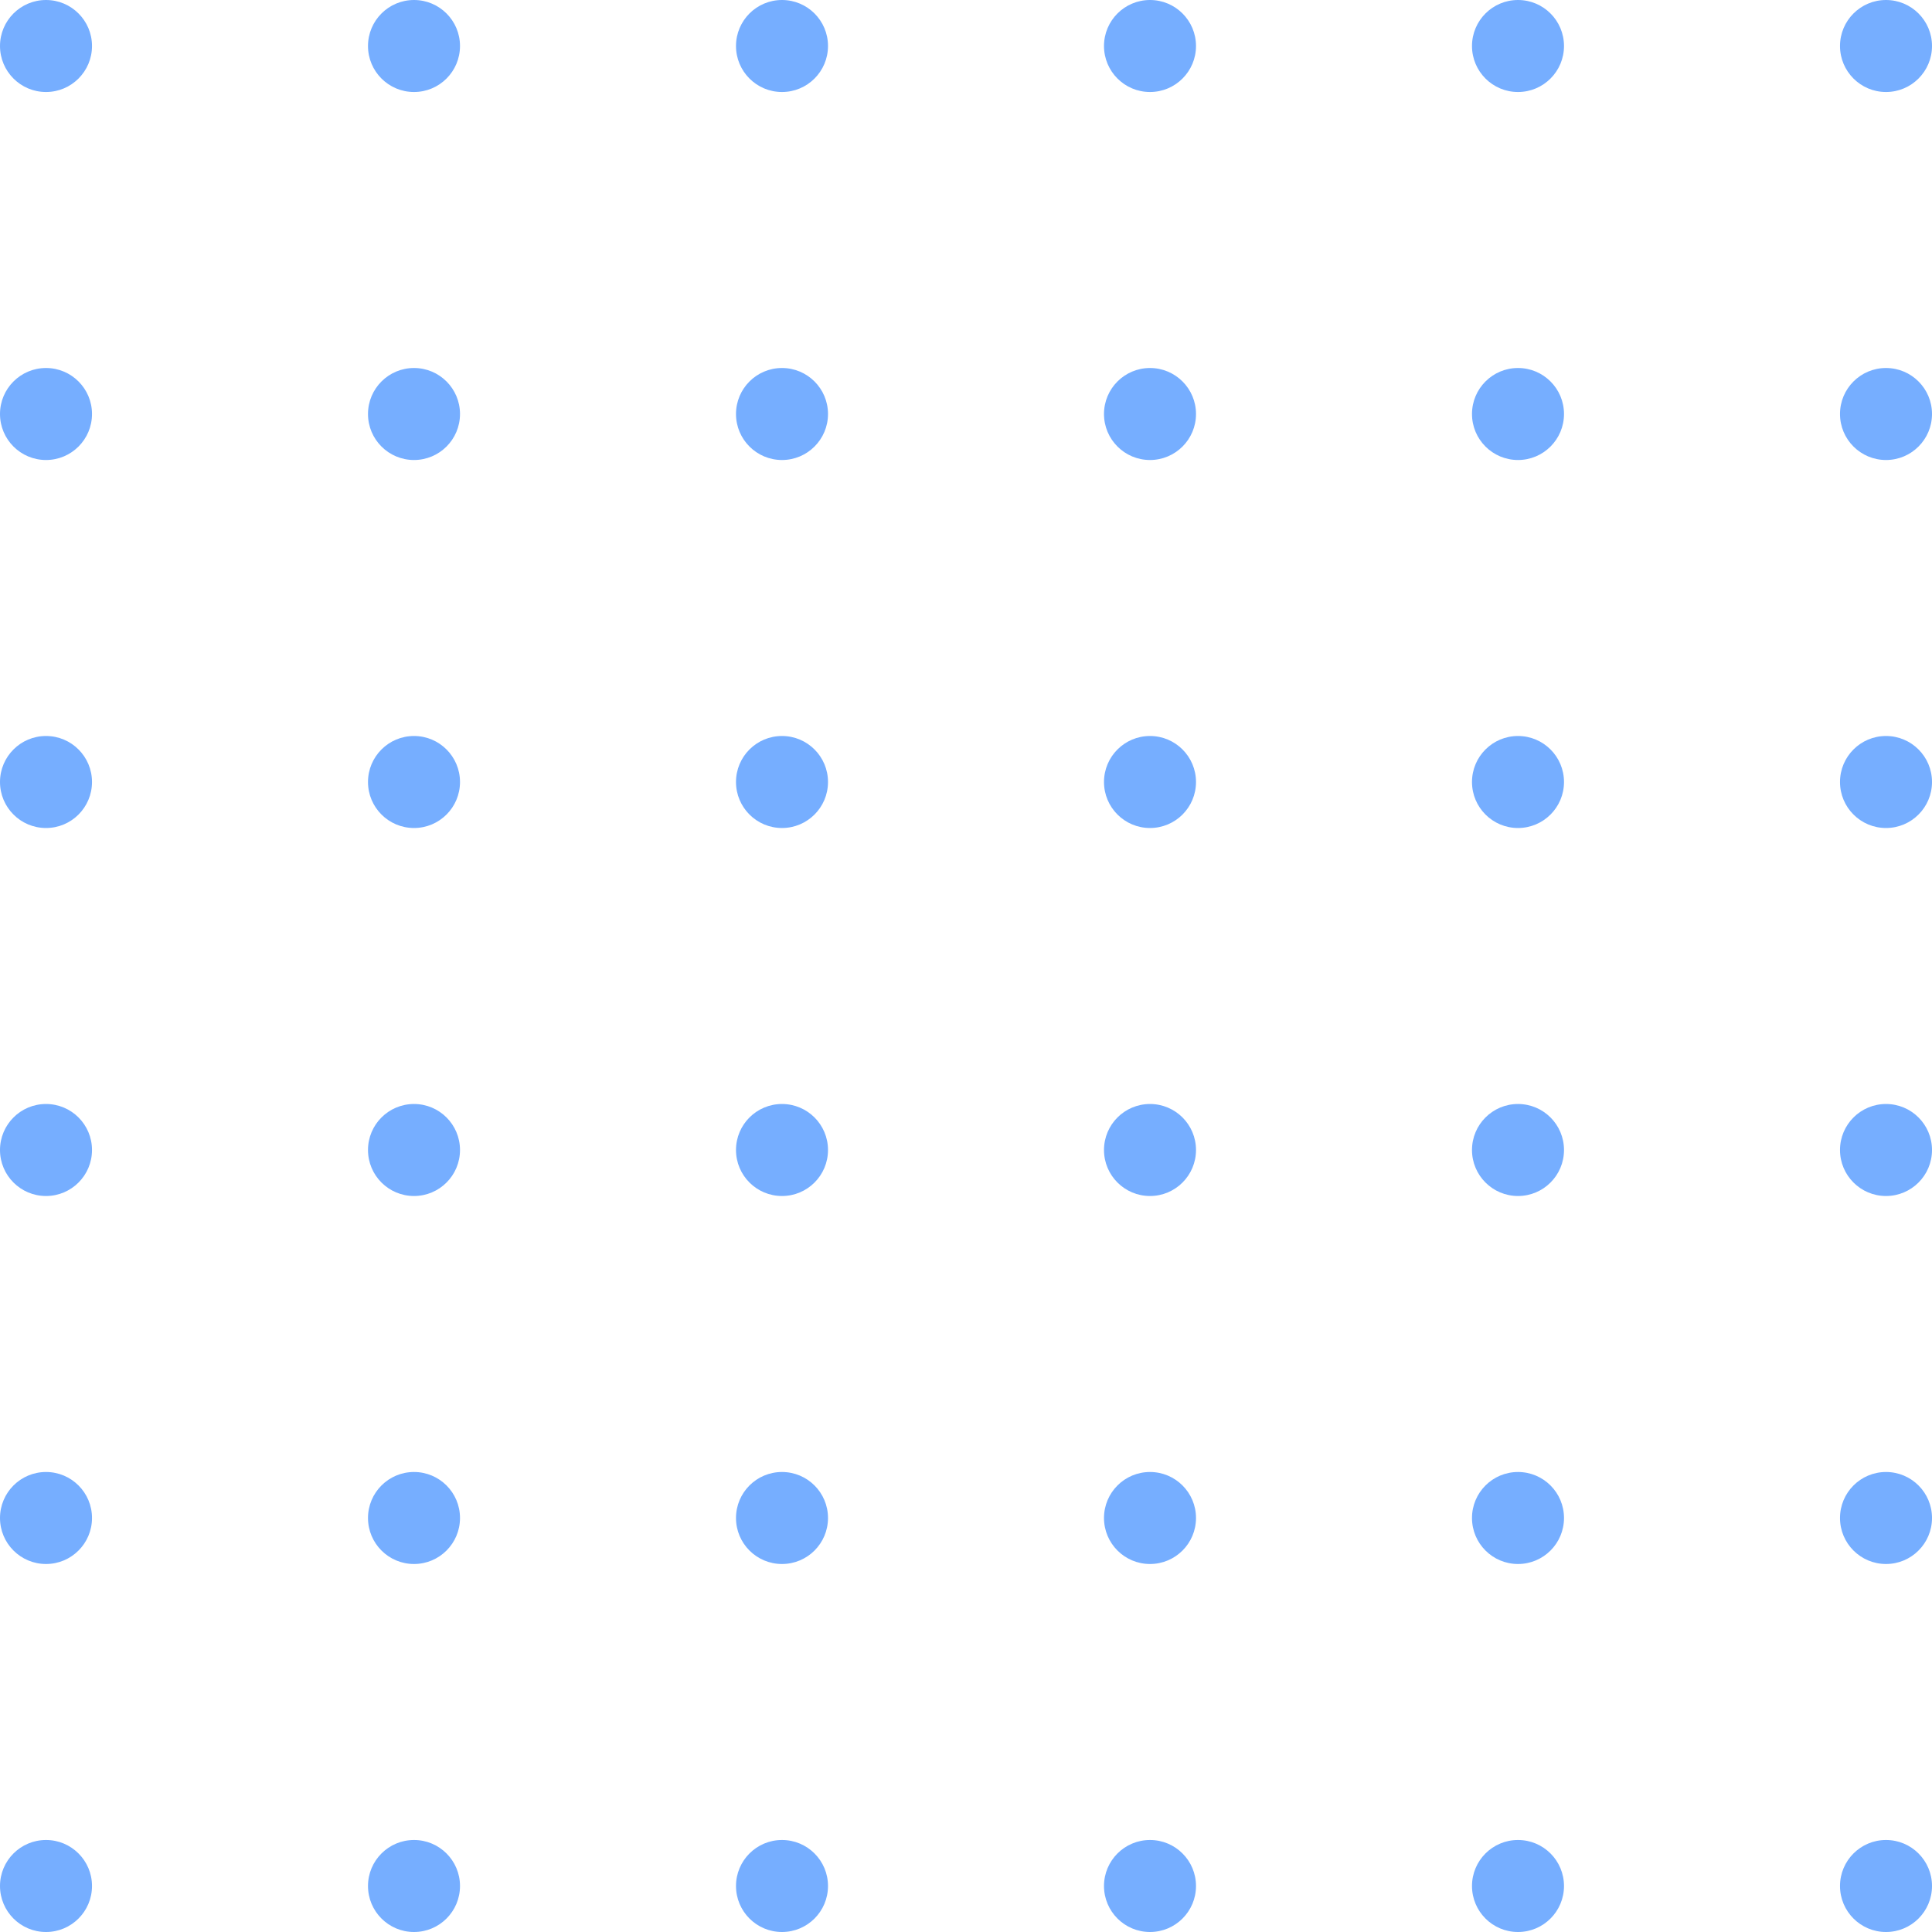 <svg width="202" height="202" fill="none" xmlns="http://www.w3.org/2000/svg"><circle cx="4.81" cy="4.81" r="4.81" fill="#1C78FF" fill-opacity=".6"/><circle cx="4.81" cy="43.286" r="4.81" fill="#1C78FF" fill-opacity=".6"/><circle cx="4.81" cy="81.762" r="4.81" fill="#1C78FF" fill-opacity=".6"/><circle cx="4.81" cy="120.238" r="4.81" fill="#1C78FF" fill-opacity=".6"/><circle cx="4.81" cy="158.714" r="4.81" fill="#1C78FF" fill-opacity=".6"/><circle cx="4.81" cy="197.19" r="4.81" fill="#1C78FF" fill-opacity=".6"/><circle cx="43.286" cy="4.81" r="4.81" fill="#1C78FF" fill-opacity=".6"/><circle cx="43.286" cy="43.286" r="4.81" fill="#1C78FF" fill-opacity=".6"/><circle cx="43.286" cy="81.762" r="4.81" fill="#1C78FF" fill-opacity=".6"/><circle cx="43.286" cy="120.238" r="4.81" fill="#1C78FF" fill-opacity=".6"/><circle cx="43.286" cy="158.714" r="4.81" fill="#1C78FF" fill-opacity=".6"/><circle cx="43.286" cy="197.19" r="4.81" fill="#1C78FF" fill-opacity=".6"/><circle cx="81.762" cy="4.81" r="4.81" fill="#1C78FF" fill-opacity=".6"/><circle cx="81.762" cy="43.286" r="4.81" fill="#1C78FF" fill-opacity=".6"/><circle cx="81.762" cy="81.762" r="4.81" fill="#1C78FF" fill-opacity=".6"/><circle cx="81.762" cy="120.238" r="4.81" fill="#1C78FF" fill-opacity=".6"/><circle cx="81.762" cy="158.714" r="4.81" fill="#1C78FF" fill-opacity=".6"/><circle cx="81.762" cy="197.19" r="4.81" fill="#1C78FF" fill-opacity=".6"/><circle cx="120.238" cy="4.81" r="4.81" fill="#1C78FF" fill-opacity=".6"/><circle cx="120.238" cy="43.286" r="4.81" fill="#1C78FF" fill-opacity=".6"/><circle cx="120.238" cy="81.762" r="4.81" fill="#1C78FF" fill-opacity=".6"/><circle cx="120.238" cy="120.238" r="4.81" fill="#1C78FF" fill-opacity=".6"/><circle cx="120.238" cy="158.714" r="4.81" fill="#1C78FF" fill-opacity=".6"/><circle cx="120.238" cy="197.19" r="4.81" fill="#1C78FF" fill-opacity=".6"/><circle cx="158.714" cy="4.81" r="4.81" fill="#1C78FF" fill-opacity=".6"/><circle cx="158.714" cy="43.286" r="4.81" fill="#1C78FF" fill-opacity=".6"/><circle cx="158.714" cy="81.762" r="4.81" fill="#1C78FF" fill-opacity=".6"/><circle cx="158.714" cy="120.238" r="4.81" fill="#1C78FF" fill-opacity=".6"/><circle cx="158.714" cy="158.714" r="4.81" fill="#1C78FF" fill-opacity=".6"/><circle cx="158.714" cy="197.19" r="4.81" fill="#1C78FF" fill-opacity=".6"/><circle cx="197.191" cy="4.81" r="4.81" fill="#1C78FF" fill-opacity=".6"/><circle cx="197.191" cy="43.286" r="4.81" fill="#1C78FF" fill-opacity=".6"/><circle cx="197.191" cy="81.762" r="4.81" fill="#1C78FF" fill-opacity=".6"/><circle cx="197.191" cy="120.238" r="4.81" fill="#1C78FF" fill-opacity=".6"/><circle cx="197.191" cy="158.714" r="4.81" fill="#1C78FF" fill-opacity=".6"/><circle cx="197.191" cy="197.19" r="4.81" fill="#1C78FF" fill-opacity=".6"/></svg>